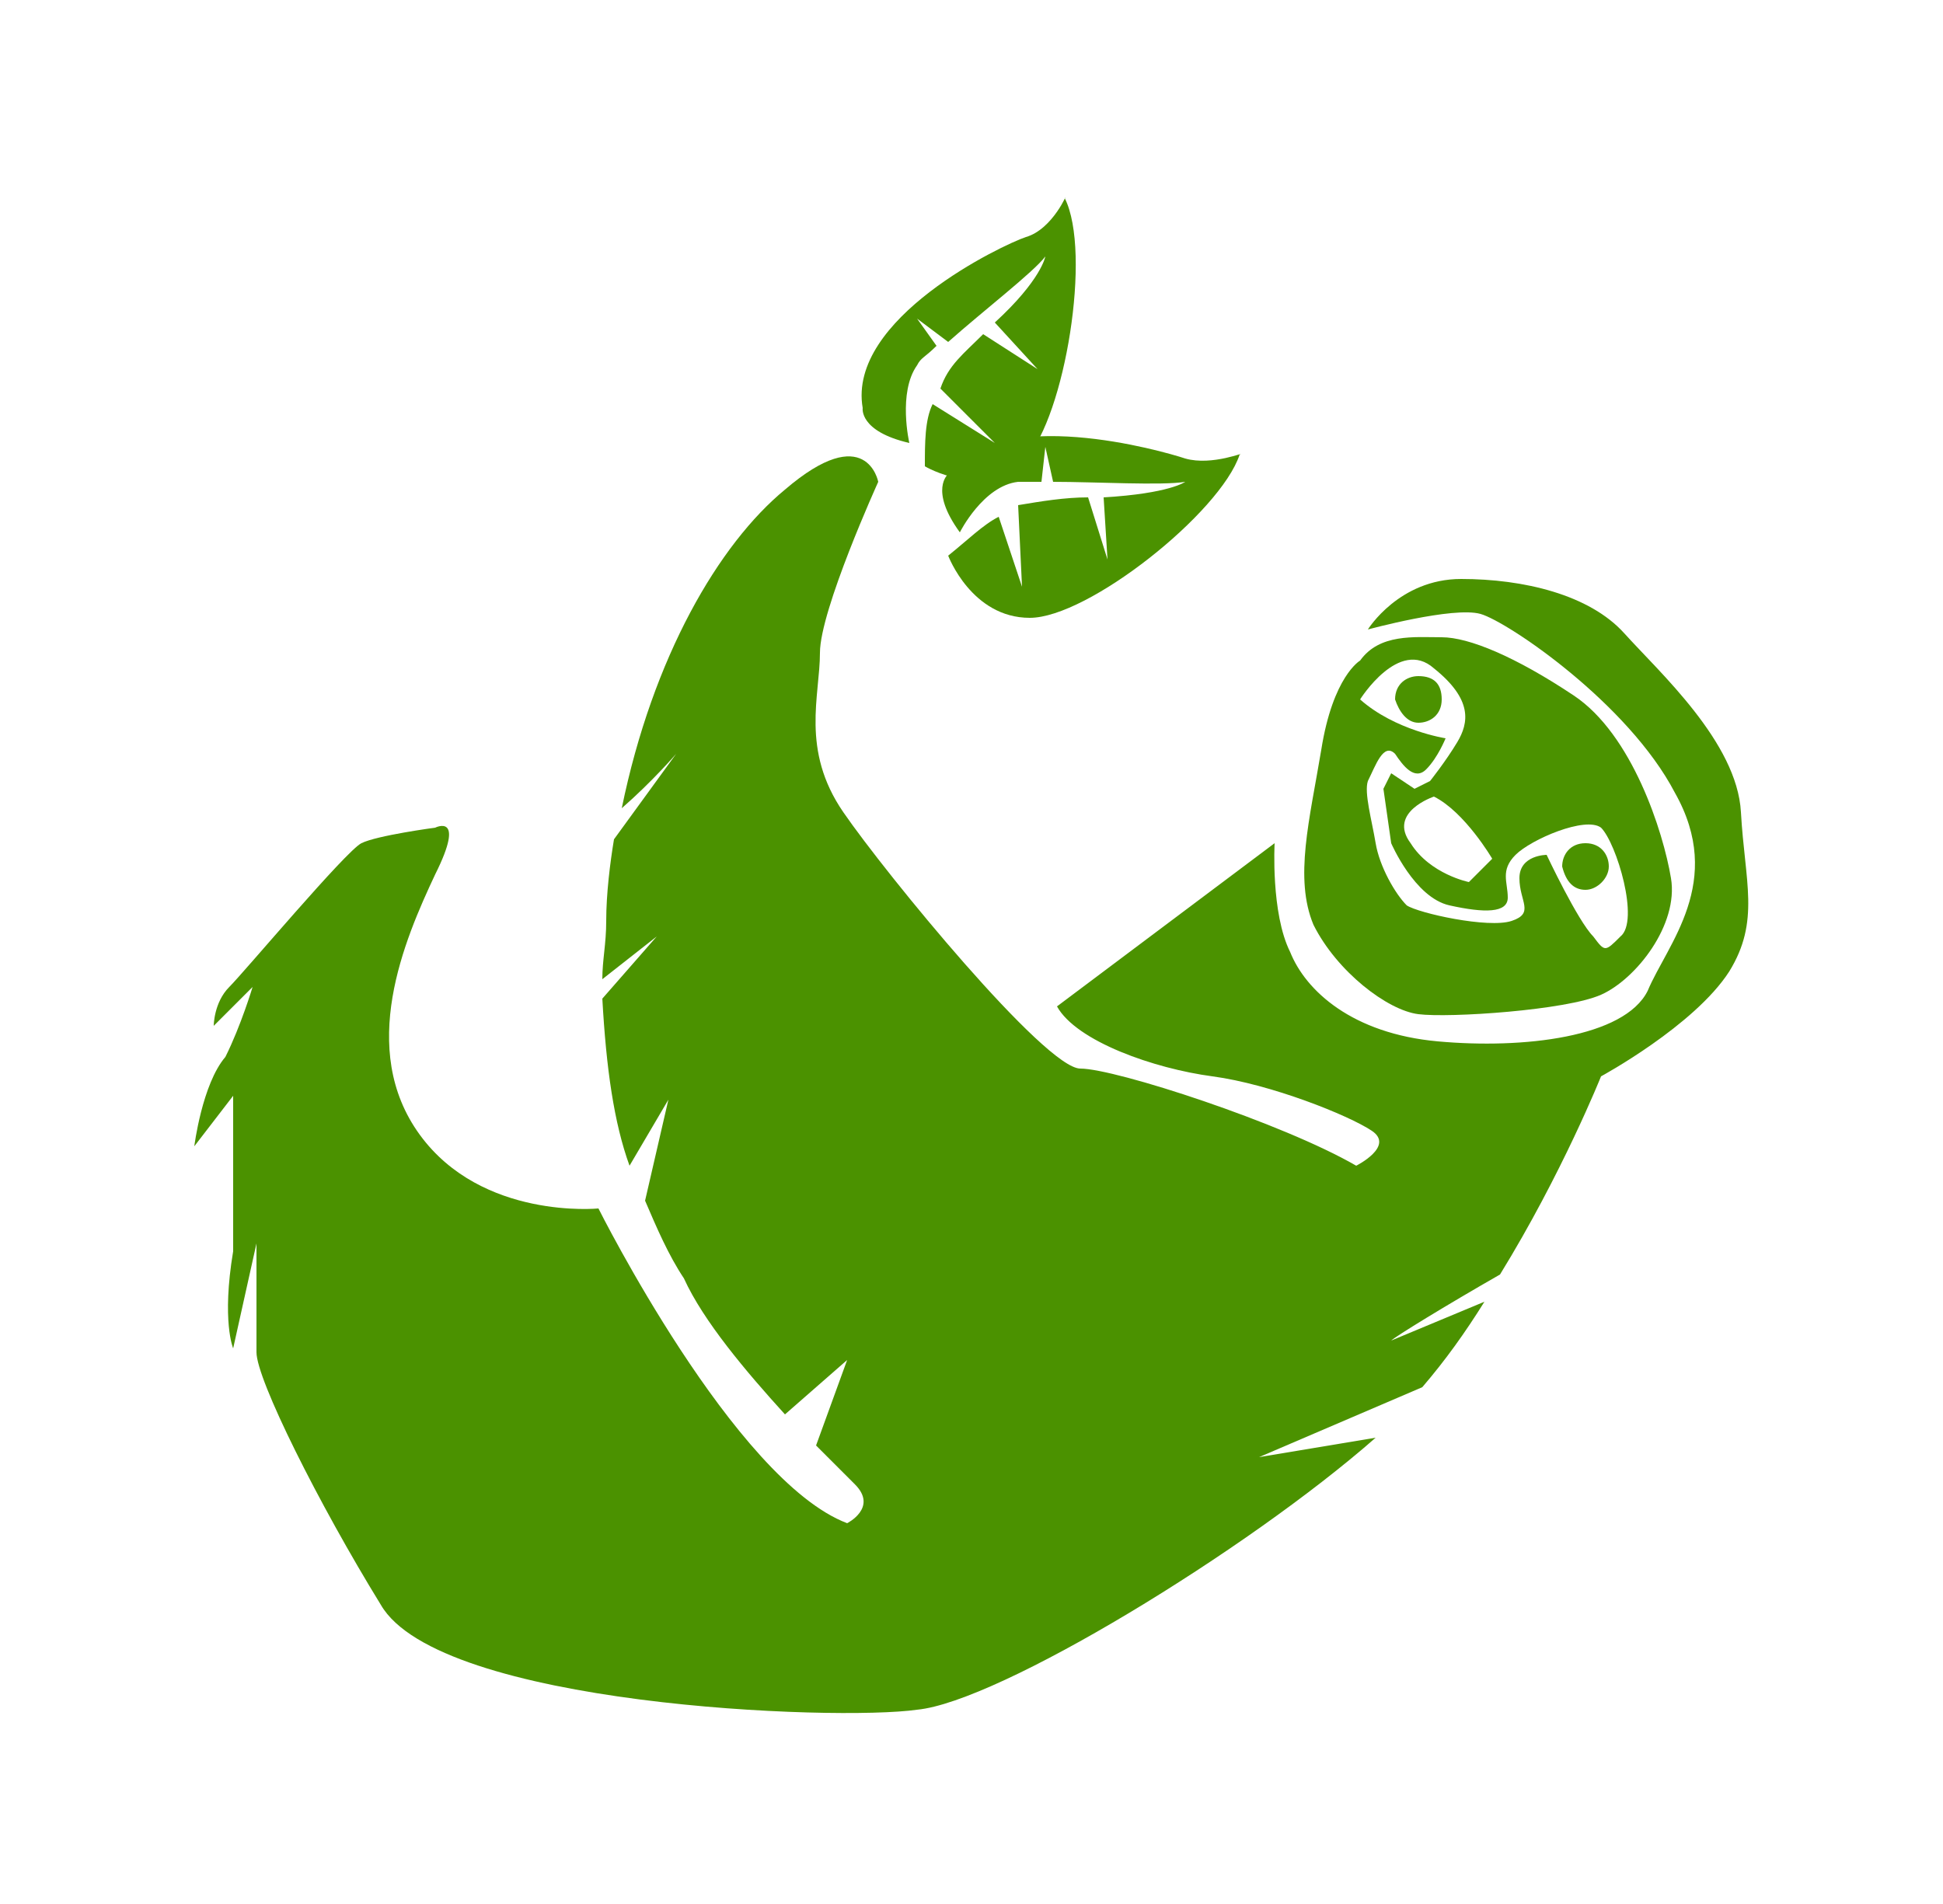 <?xml version="1.0" encoding="utf-8"?>
<!-- Generator: Adobe Illustrator 24.0.0, SVG Export Plug-In . SVG Version: 6.00 Build 0)  -->
<svg version="1.1" id="Layer_1" xmlns="http://www.w3.org/2000/svg" xmlns:xlink="http://www.w3.org/1999/xlink" x="0px" y="0px"
	 viewBox="0 0 50 49" style="enable-background:new 0 0 50 49;" xml:space="preserve">
<style type="text/css">
	.st0{fill:#4B9200;}
</style>
<path class="st0" d="M30.5,11.8c-0.6-0.2-4.8-1.4-6.1,0.4c0,0-0.5,0.4,0.3,1.5c0,0,0.6-1.2,1.5-1.3c0.2,0,0.4,0,0.6,0l0.1-0.9
	l0.2,0.9c1.1,0,2.8,0.1,3.4,0c0,0-0.4,0.3-2.1,0.4l0.1,1.6L28,12.8c-0.6,0-1.2,0.1-1.8,0.2l0.1,2.1l-0.6-1.8c-0.4,0.2-0.8,0.6-1.3,1
	c0,0,0.6,1.6,2.1,1.6c1.5,0,4.9-2.7,5.4-4.2C32.1,11.6,31.2,12,30.5,11.8z"/>
<path class="st0" d="M26.4,6.1c-0.6,0.2-4.6,2.1-4.2,4.4c0,0-0.1,0.6,1.2,0.9c0,0-0.3-1.3,0.2-2c0.1-0.2,0.2-0.2,0.5-0.5l-0.5-0.7
	l0.8,0.6c0.9-0.8,2.2-1.8,2.5-2.2c0,0-0.1,0.6-1.3,1.7l1.1,1.2l-1.4-0.9c-0.5,0.5-0.9,0.8-1.1,1.4l1.4,1.4l-1.6-1
	c-0.2,0.4-0.2,1-0.2,1.6c0,0,1.5,0.9,2.6-0.2c1-1.1,1.7-5.3,1-6.7C27.5,4.9,27.1,5.9,26.4,6.1z"/>
<path class="st0" d="M44.8,20.9c-0.1-1.8-2.1-3.6-3-4.6c-0.9-1-2.6-1.4-4.2-1.4s-2.4,1.3-2.4,1.3s2.2-0.6,2.9-0.4s3.8,2.3,5,4.6
	c1.3,2.3-0.2,3.9-0.7,5.1c-0.6,1.2-3.2,1.5-5.4,1.3c-2.2-0.2-3.4-1.3-3.8-2.3c-0.5-1-0.4-2.8-0.4-2.8l-5.6,4.2
	c0.5,0.9,2.5,1.6,4,1.8c1.5,0.2,3.5,1,4.1,1.4c0.6,0.4-0.4,0.9-0.4,0.9c-1.9-1.1-6.2-2.5-7.1-2.5c-0.9,0-5-5-6.1-6.6
	c-1.1-1.6-0.6-3-0.6-4.1c0-1.1,1.5-4.4,1.5-4.4s-0.3-1.6-2.4,0.2c-1.7,1.4-3.4,4.3-4.2,8.2c0.8-0.7,1.4-1.4,1.4-1.4l-1.6,2.2
	c-0.1,0.6-0.2,1.4-0.2,2.1c0,0.6-0.1,1-0.1,1.5l1.4-1.1l-1.4,1.6c0.1,1.8,0.3,3.2,0.7,4.3l1-1.7l-0.6,2.6c0.3,0.7,0.6,1.4,1,2
	c0.5,1.1,1.6,2.4,2.6,3.5l1.6-1.4l-0.8,2.2c0.5,0.5,0.8,0.8,1,1c0.6,0.6-0.2,1-0.2,1c-2.9-1.1-6.4-8.1-6.4-8.1s-3,0.3-4.6-1.9
	s-0.4-5,0.4-6.7c0.8-1.6,0-1.2,0-1.2s-1.5,0.2-1.9,0.4c-0.4,0.2-3,3.3-3.4,3.7s-0.4,1-0.4,1l1-1c0,0-0.3,1-0.7,1.8
	C5.2,27.9,5,29.5,5,29.5l1-1.3v4c-0.3,1.8,0,2.5,0,2.5L6.6,32c0,0,0,2.2,0,2.8c0,0.7,1.6,3.9,3.2,6.5c1.5,2.6,11.7,3,13.8,2.7
	c2.1-0.2,8.5-4.1,11.8-7l-3,0.5l4.2-1.8c0.6-0.7,1.1-1.4,1.6-2.2l-2.4,1c0.1-0.1,1.4-0.9,2.8-1.7c1.6-2.6,2.6-5.1,2.6-5.1
	s2.4-1.3,3.3-2.7C45.3,23.7,44.9,22.7,44.8,20.9z"/>
<path class="st0" d="M36.5,18.6c0.3,0,0.6-0.2,0.6-0.6s-0.2-0.6-0.6-0.6c-0.3,0-0.6,0.2-0.6,0.6C36,18.3,36.2,18.6,36.5,18.6z"/>
<path class="st0" d="M40.8,22.9c0.3,0,0.6-0.3,0.6-0.6s-0.2-0.6-0.6-0.6c-0.4,0-0.6,0.3-0.6,0.6C40.3,22.7,40.5,22.9,40.8,22.9z"/>
<path class="st0" d="M36.5,26.1c0.8,0.1,3.8-0.1,4.7-0.5s2-1.8,1.8-3c-0.2-1.2-1-3.7-2.5-4.7c-1.5-1-2.7-1.5-3.4-1.5
	S35.5,16.3,35,17c0,0-0.7,0.4-1,2.3c-0.3,1.8-0.7,3.3-0.2,4.5C34.4,25,35.7,26,36.5,26.1z M36.9,17.2c1,0.8,0.9,1.4,0.6,1.9
	c-0.3,0.5-0.7,1-0.7,1l-0.4,0.2l-0.6-0.4l-0.2,0.4l0.2,1.4c0,0,0.6,1.4,1.5,1.6c0.9,0.2,1.5,0.2,1.5-0.2S38.6,22.4,39,22
	c0.4-0.4,1.8-1,2.2-0.7c0.4,0.4,1,2.4,0.5,2.8c-0.4,0.4-0.4,0.4-0.7,0c-0.4-0.4-1.2-2.1-1.2-2.1s-0.7,0-0.7,0.6
	c0,0.6,0.4,0.9-0.2,1.1c-0.6,0.2-2.4-0.2-2.7-0.4c-0.3-0.3-0.7-1-0.8-1.6s-0.3-1.3-0.2-1.6c0.2-0.4,0.4-1,0.7-0.7
	c0.2,0.3,0.5,0.7,0.8,0.4c0.3-0.3,0.5-0.8,0.5-0.8s-1.3-0.2-2.2-1C35,18,36,16.4,36.9,17.2z M38.4,22.1l-0.6,0.6c0,0-1-0.2-1.5-1
	c-0.6-0.8,0.6-1.2,0.6-1.2C37.7,20.9,38.4,22.1,38.4,22.1z"/>
</svg>
